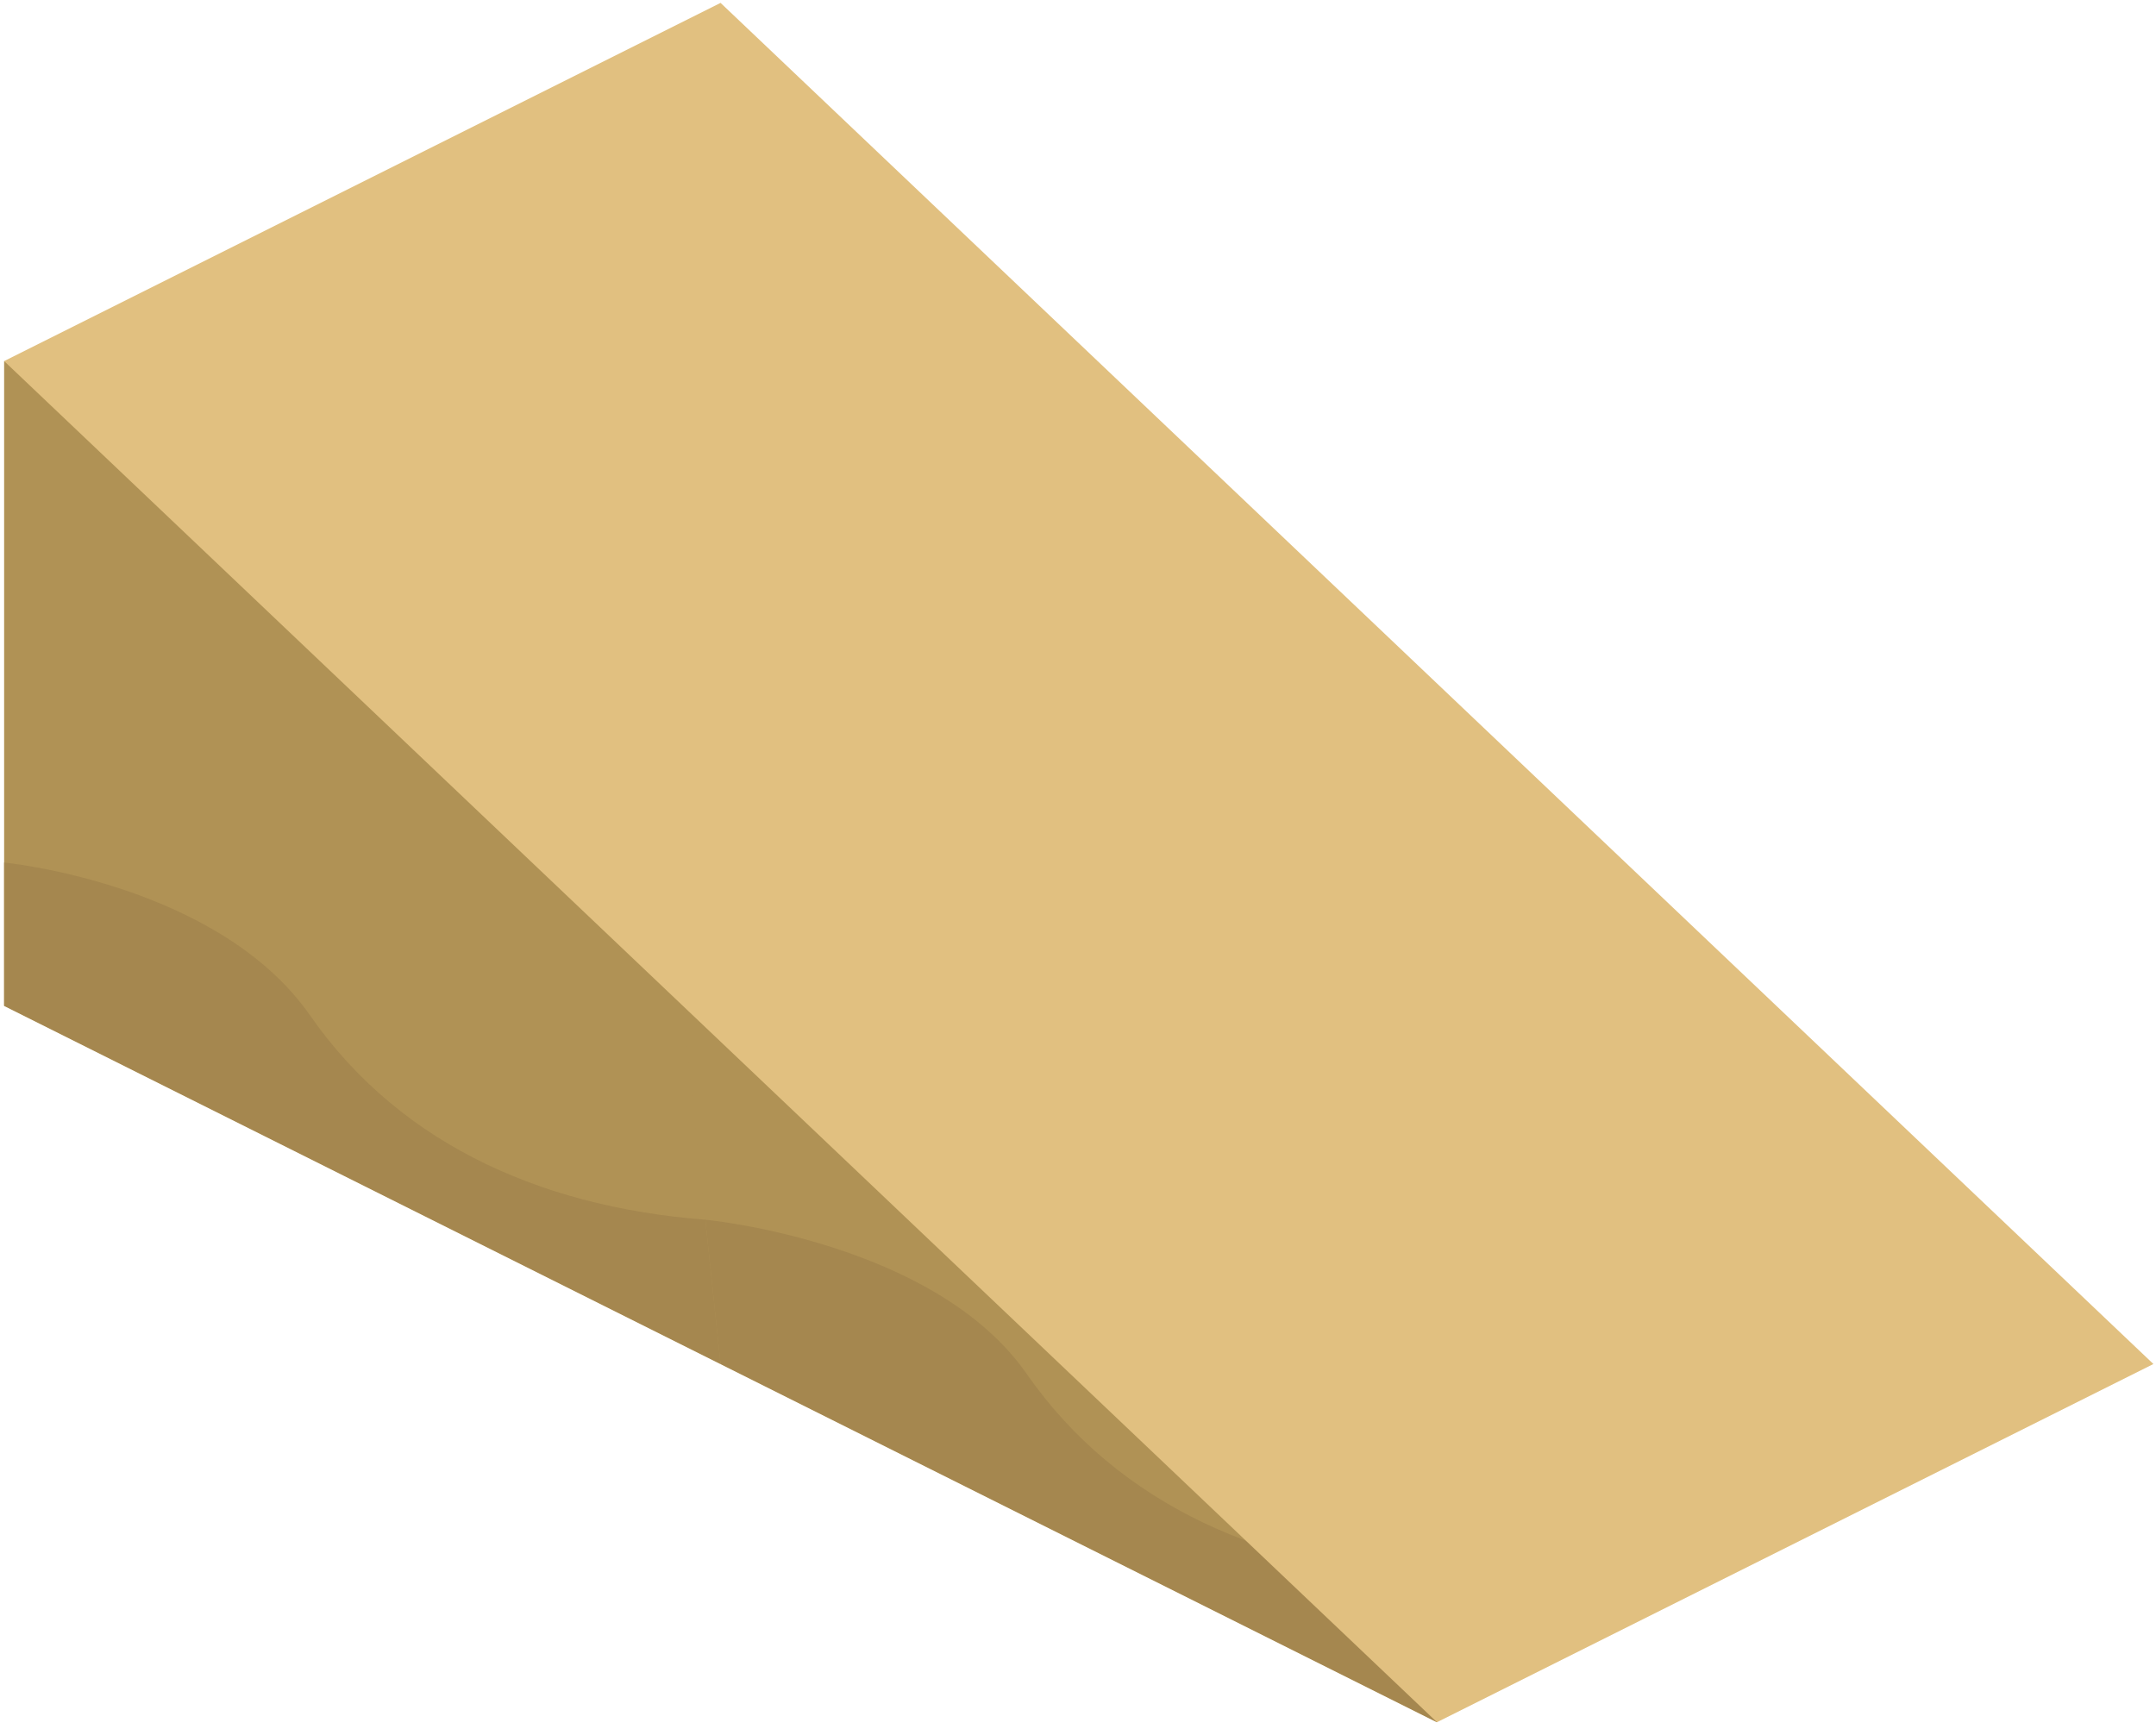 <?xml version="1.0" encoding="UTF-8" standalone="no"?><!DOCTYPE svg PUBLIC "-//W3C//DTD SVG 1.1//EN" "http://www.w3.org/Graphics/SVG/1.1/DTD/svg11.dtd"><svg width="100%" height="100%" viewBox="0 0 323 259" version="1.1" xmlns="http://www.w3.org/2000/svg" xmlns:xlink="http://www.w3.org/1999/xlink" xml:space="preserve" xmlns:serif="http://www.serif.com/" style="fill-rule:evenodd;clip-rule:evenodd;stroke-linejoin:round;stroke-miterlimit:1.414;"><g id="Sand_Ramp_LeftUp_low-angle1"><path d="M107.949,107.764l-107.331,-53.666l0,96.598l107.331,53.666" style="fill:#b09255;"/><clipPath id="_clip1"><path d="M107.949,107.764l-107.331,-53.666l0,96.598l107.331,53.666"/></clipPath><g clip-path="url(#_clip1)"><path d="M0.618,129.23c0,0 32.024,3.078 45.851,22.925c13.827,19.848 36.003,29.261 61.48,30.741c25.478,1.479 65.46,-69.043 107.331,-53.666c41.872,15.376 13.212,68.526 13.212,68.526l-160.009,19.072l-73.232,-47.349l5.367,-40.249Z" style="fill:#a5874f;"/></g><path d="M107.949,204.362l-10.733,-5.367l118.064,59.032l0,-96.598l-118.064,-59.032" style="fill:#b09255;"/><clipPath id="_clip2"><path d="M107.949,204.362l-10.733,-5.367l118.064,59.032l0,-96.598l-118.064,-59.032"/></clipPath><g clip-path="url(#_clip2)"><path d="M105.673,182.742c0,0 34.3,3.232 48.127,23.079c13.827,19.847 36.003,29.26 61.48,30.74c25.478,1.48 65.46,-69.042 107.332,-53.665c41.872,15.376 13.212,68.526 13.212,68.526l-160.009,19.072l-73.232,-47.349l3.09,-40.403Z" style="fill:#a5874f;"/></g><path d="M0.618,54.098l214.662,203.929l107.332,-53.665l-214.663,-203.93l-107.331,53.666Z" style="fill:#e1c080;"/></g></svg>